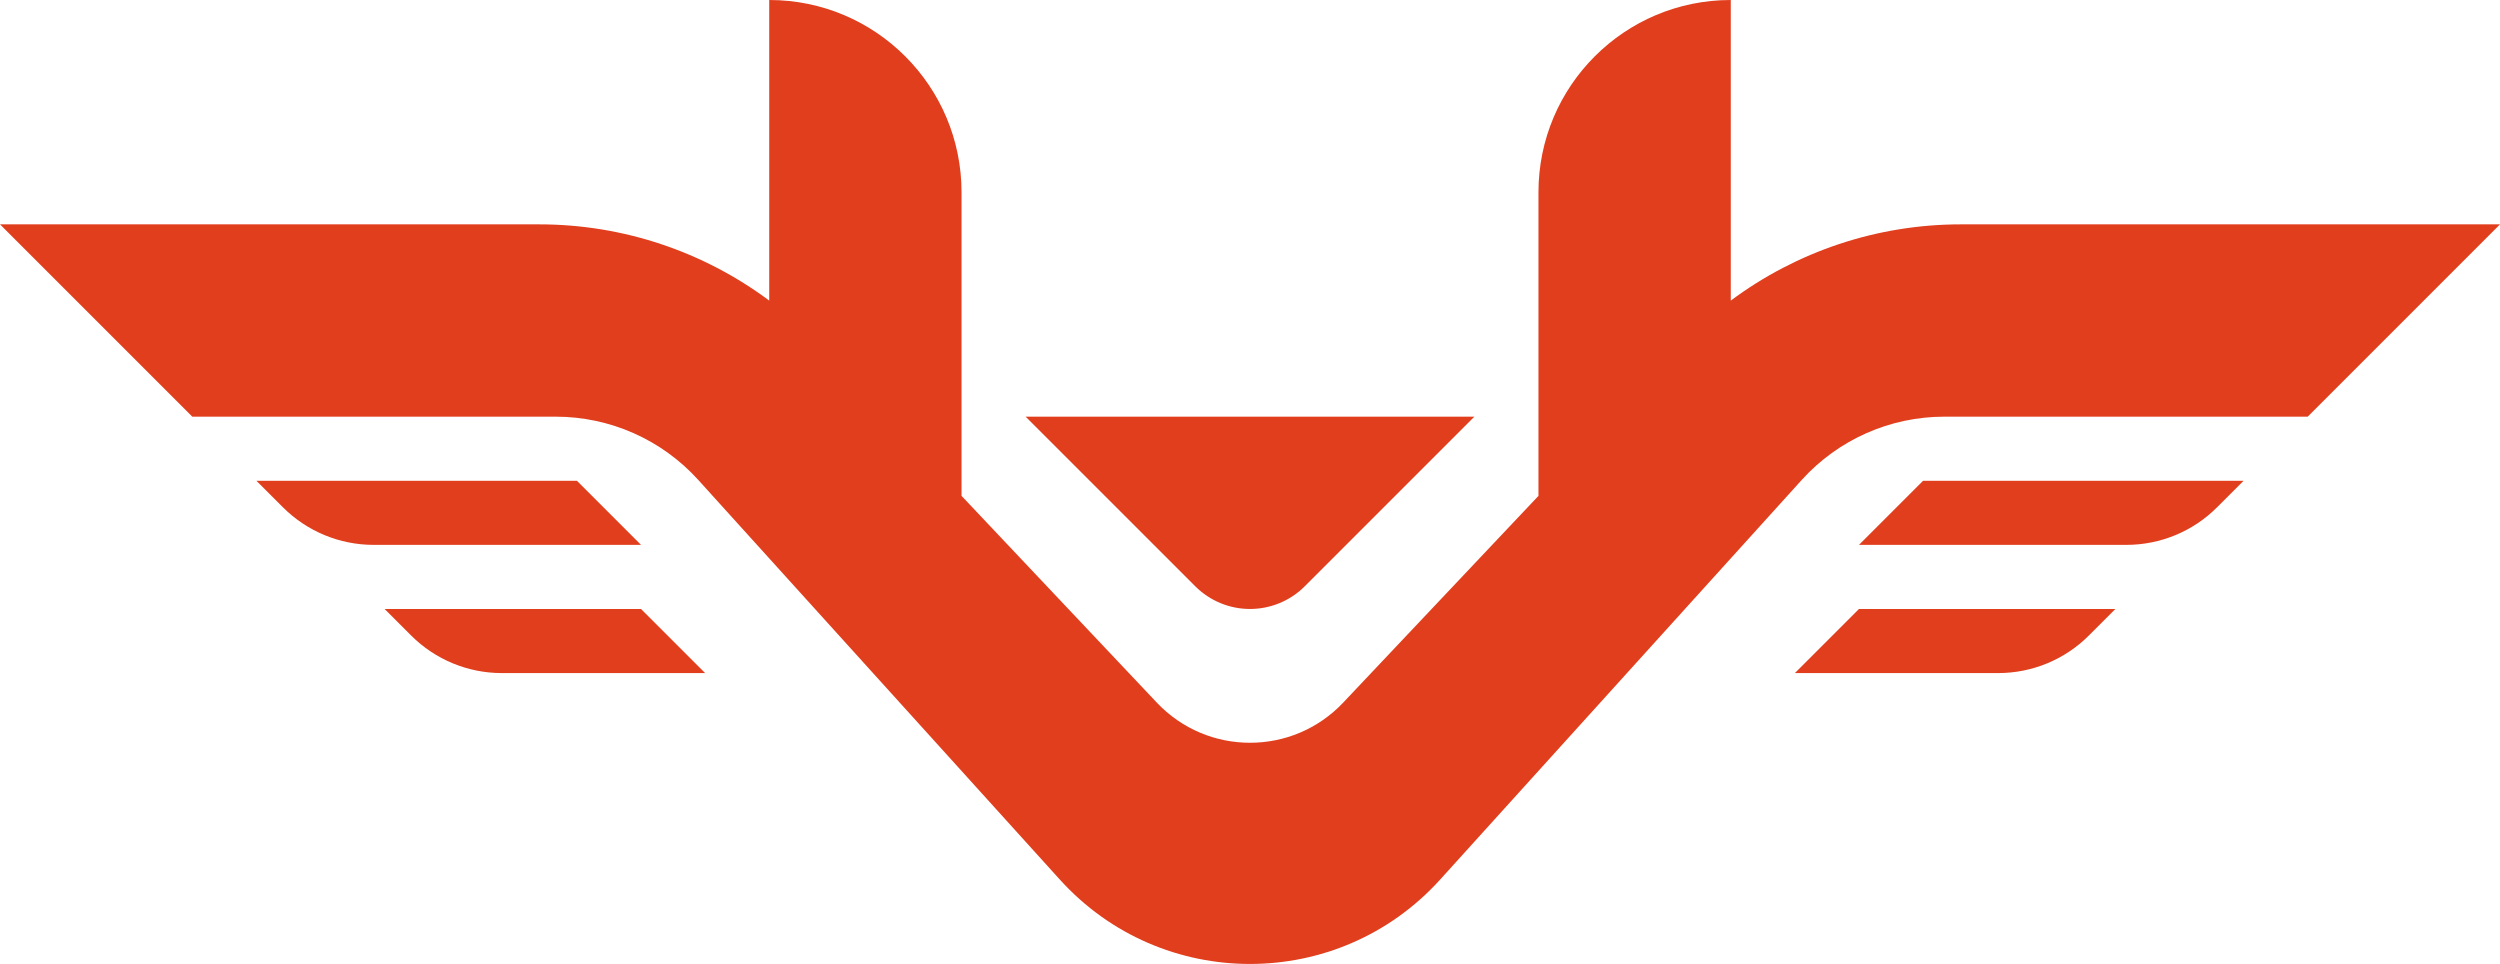 <svg xmlns="http://www.w3.org/2000/svg" fill="none" viewBox="0 0 78 30.076"><path fill="#E13E1D" fill-rule="evenodd" d="M24 0c3.314 0 6 2.686 6 6v9.471l6.092 6.45c1.579 1.671 4.238 1.671 5.816 0L48 15.471V6c0-3.314 2.686-6 6-6v9.379C56.057 7.845 58.57 7 61.173 7H78l-6 6H60.663c-1.695 0-3.312.717-4.449 1.974L44.932 27.443c-3.176 3.51-8.689 3.51-11.865 0L21.787 14.975C20.649 13.717 19.033 13 17.337 13H6L0 7h16.827c2.603 0 5.115.845 7.173 2.379V0Zm8 13h14l-5.293 5.293C40.254 18.746 39.64 19 39 19c-.64 0-1.254-.254-1.707-.707L32 13ZM8 15h10l2 2h-8.343c-1.061 0-2.078-.421-2.829-1.172L8 15Zm62 0-.828.828C68.421 16.579 67.404 17 66.343 17H58l2-2h10Zm-58 4h8l2 2h-6.343c-1.061 0-2.078-.421-2.829-1.172L12 19Zm54 0-.828.828C64.421 20.579 63.404 21 62.343 21H56l2-2h8Z"/></svg>